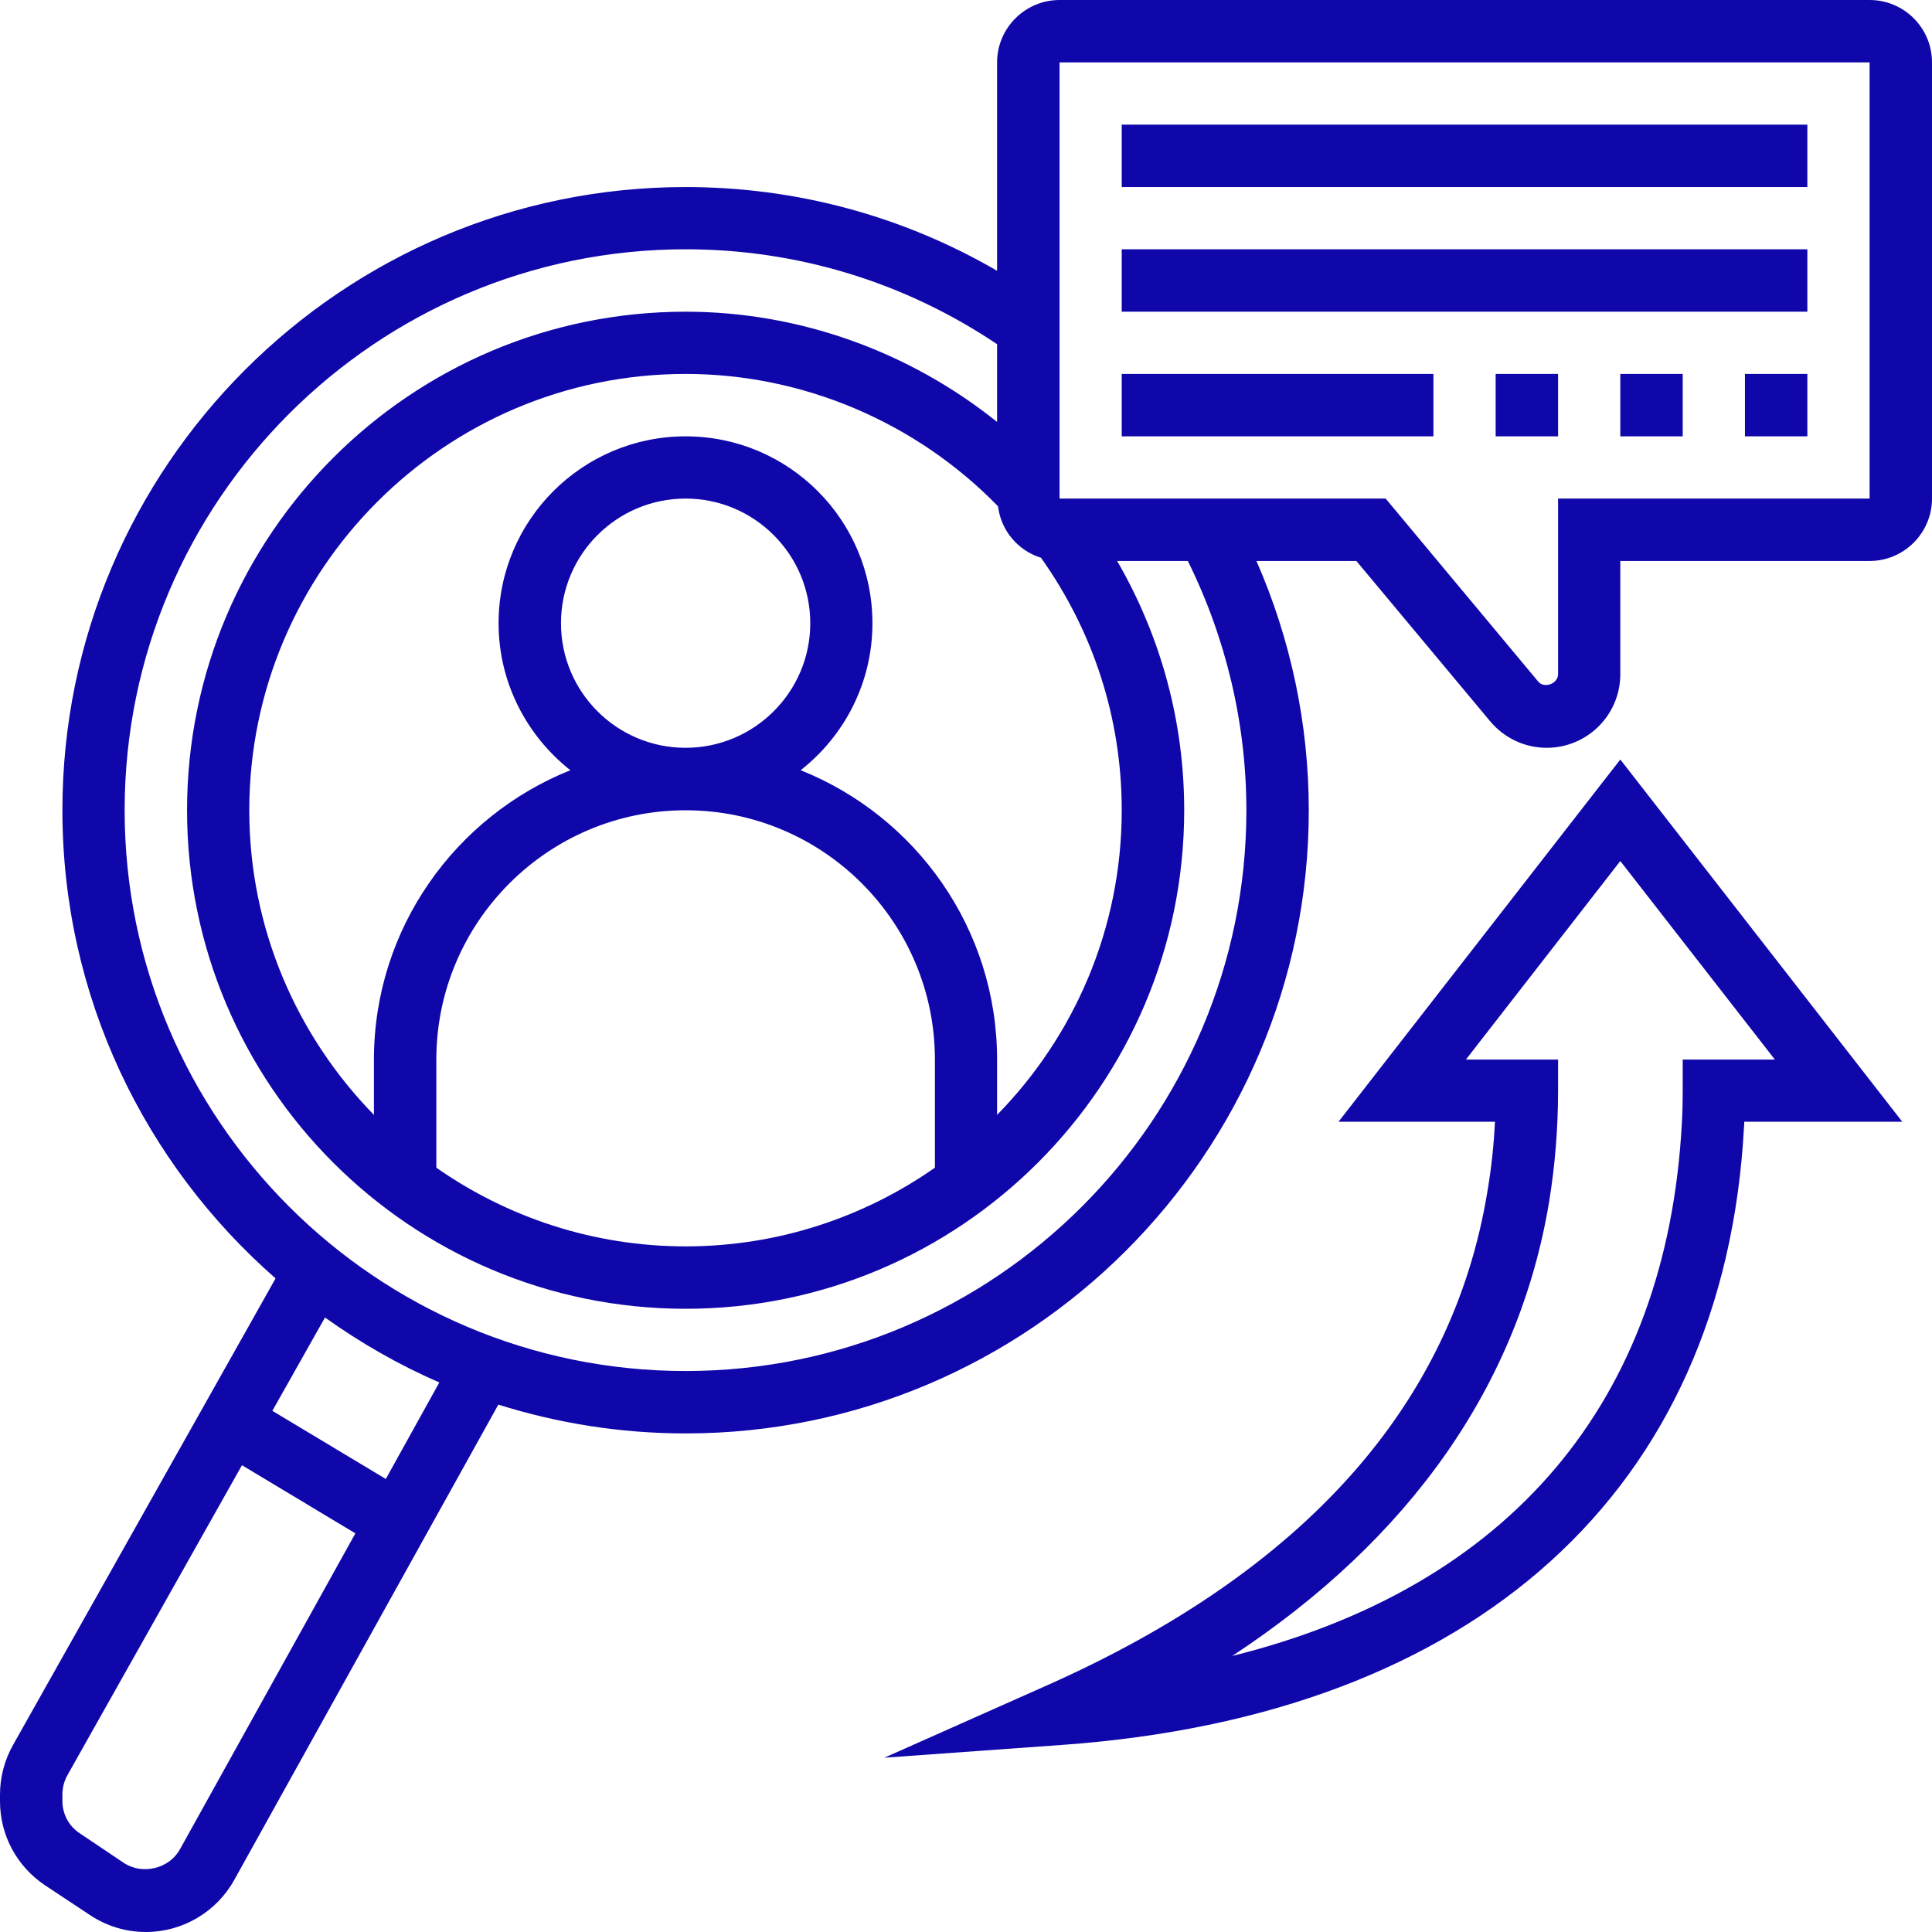 <svg xmlns="http://www.w3.org/2000/svg" xmlns:xlink="http://www.w3.org/1999/xlink" width="44" zoomAndPan="magnify" viewBox="0 0 33 33" height="44" preserveAspectRatio="xMidYMid meet" version="1.0"><path fill="#1007aa" d="M 29.805 7.453 L 30.871 7.453 L 30.871 6.387 L 29.805 6.387 L 29.805 7.453 " fill-opacity="1" fill-rule="nonzero"/><path fill="#1007aa" d="M 27.676 7.453 L 28.742 7.453 L 28.742 6.387 L 27.676 6.387 L 27.676 7.453 " fill-opacity="1" fill-rule="nonzero"/><path fill="#1007aa" d="M 25.547 7.453 L 26.613 7.453 L 26.613 6.387 L 25.547 6.387 L 25.547 7.453 " fill-opacity="1" fill-rule="nonzero"/><path fill="#1007aa" d="M 24.484 6.387 L 19.16 6.387 L 19.16 7.453 L 24.484 7.453 L 24.484 6.387 " fill-opacity="1" fill-rule="nonzero"/><path fill="#1007aa" d="M 30.871 4.258 L 19.16 4.258 L 19.16 5.324 L 30.871 5.324 L 30.871 4.258 " fill-opacity="1" fill-rule="nonzero"/><path fill="#1007aa" d="M 30.871 2.129 L 19.16 2.129 L 19.16 3.195 L 30.871 3.195 L 30.871 2.129 " fill-opacity="1" fill-rule="nonzero"/><path fill="#1007aa" d="M 31.934 8.516 L 26.613 8.516 L 26.613 11.516 C 26.613 11.68 26.375 11.766 26.273 11.641 L 23.668 8.516 L 18.098 8.516 L 18.098 1.066 L 31.934 1.066 Z M 21.289 13.84 C 21.289 19.121 16.992 23.418 11.711 23.418 C 6.426 23.418 2.129 19.121 2.129 13.84 C 2.129 8.555 6.426 4.258 11.711 4.258 C 13.621 4.258 15.453 4.82 17.031 5.879 L 17.031 7.207 C 15.531 6.004 13.652 5.324 11.711 5.324 C 7.012 5.324 3.195 9.141 3.195 13.84 C 3.195 18.535 7.012 22.355 11.711 22.355 C 16.406 22.355 20.227 18.535 20.227 13.84 C 20.227 12.324 19.828 10.871 19.082 9.582 L 20.289 9.582 C 20.941 10.898 21.289 12.359 21.289 13.84 Z M 6.59 25.262 L 4.652 24.098 L 5.551 22.504 C 6.16 22.938 6.809 23.312 7.504 23.613 Z M 3.07 31.594 C 2.887 31.918 2.434 32.027 2.121 31.824 L 1.359 31.312 C 1.176 31.191 1.066 30.984 1.066 30.766 L 1.066 30.652 C 1.066 30.539 1.094 30.426 1.148 30.328 L 4.133 25.027 L 6.07 26.191 Z M 13.676 13.156 C 14.422 12.57 14.902 11.664 14.902 10.645 C 14.902 8.883 13.473 7.453 11.711 7.453 C 9.949 7.453 8.516 8.883 8.516 10.645 C 8.516 11.664 9 12.57 9.742 13.156 C 7.781 13.941 6.387 15.859 6.387 18.098 L 6.387 19.043 C 5.074 17.699 4.258 15.863 4.258 13.84 C 4.258 9.73 7.602 6.387 11.711 6.387 C 13.715 6.387 15.648 7.211 17.047 8.648 C 17.098 9.066 17.391 9.406 17.781 9.527 C 18.68 10.793 19.16 12.277 19.16 13.84 C 19.16 15.863 18.348 17.699 17.031 19.043 L 17.031 18.098 C 17.031 15.859 15.641 13.941 13.676 13.156 Z M 15.969 19.945 C 14.762 20.789 13.293 21.289 11.711 21.289 C 10.129 21.289 8.66 20.789 7.453 19.945 L 7.453 18.098 C 7.453 15.75 9.363 13.84 11.711 13.84 C 14.059 13.84 15.969 15.75 15.969 18.098 Z M 9.582 10.645 C 9.582 9.469 10.535 8.516 11.711 8.516 C 12.883 8.516 13.84 9.469 13.84 10.645 C 13.84 11.82 12.883 12.773 11.711 12.773 C 10.535 12.773 9.582 11.82 9.582 10.645 Z M 31.934 0 L 18.098 0 C 17.512 0 17.031 0.477 17.031 1.066 L 17.031 4.625 C 15.418 3.688 13.598 3.195 11.711 3.195 C 5.84 3.195 1.066 7.969 1.066 13.84 C 1.066 17.027 2.477 19.883 4.707 21.836 L 0.223 29.805 C 0.078 30.062 0 30.355 0 30.652 L 0 30.766 C 0 31.344 0.285 31.879 0.77 32.203 L 1.531 32.707 C 1.816 32.898 2.148 33 2.492 33 C 3.117 33 3.695 32.66 4 32.113 L 8.512 23.992 C 9.523 24.309 10.594 24.484 11.711 24.484 C 17.578 24.484 22.355 19.707 22.355 13.84 C 22.355 12.371 22.047 10.918 21.461 9.582 L 23.168 9.582 L 25.453 12.32 C 25.695 12.609 26.047 12.773 26.418 12.773 C 27.113 12.773 27.676 12.211 27.676 11.516 L 27.676 9.582 L 31.934 9.582 C 32.523 9.582 33 9.102 33 8.516 L 33 1.066 C 33 0.477 32.523 0 31.934 0 " fill-opacity="1" fill-rule="nonzero"/><path fill="#1007aa" d="M 28.742 18.098 L 28.742 18.629 C 28.742 18.816 28.738 19.004 28.727 19.191 C 28.469 23.957 25.773 27.109 21.047 28.285 C 24.09 26.285 25.945 23.645 26.461 20.523 C 26.562 19.902 26.613 19.262 26.613 18.629 L 26.613 18.098 L 25.039 18.098 L 27.676 14.707 L 30.316 18.098 Z M 22.863 19.16 L 25.535 19.16 C 25.516 19.559 25.473 19.957 25.406 20.352 C 24.809 23.996 22.277 26.836 17.879 28.789 L 15.105 30.023 L 18.133 29.805 C 25.207 29.301 29.453 25.453 29.789 19.25 C 29.793 19.219 29.793 19.191 29.793 19.16 L 32.492 19.16 L 27.676 12.973 L 22.863 19.16 " fill-opacity="1" fill-rule="nonzero"/></svg>